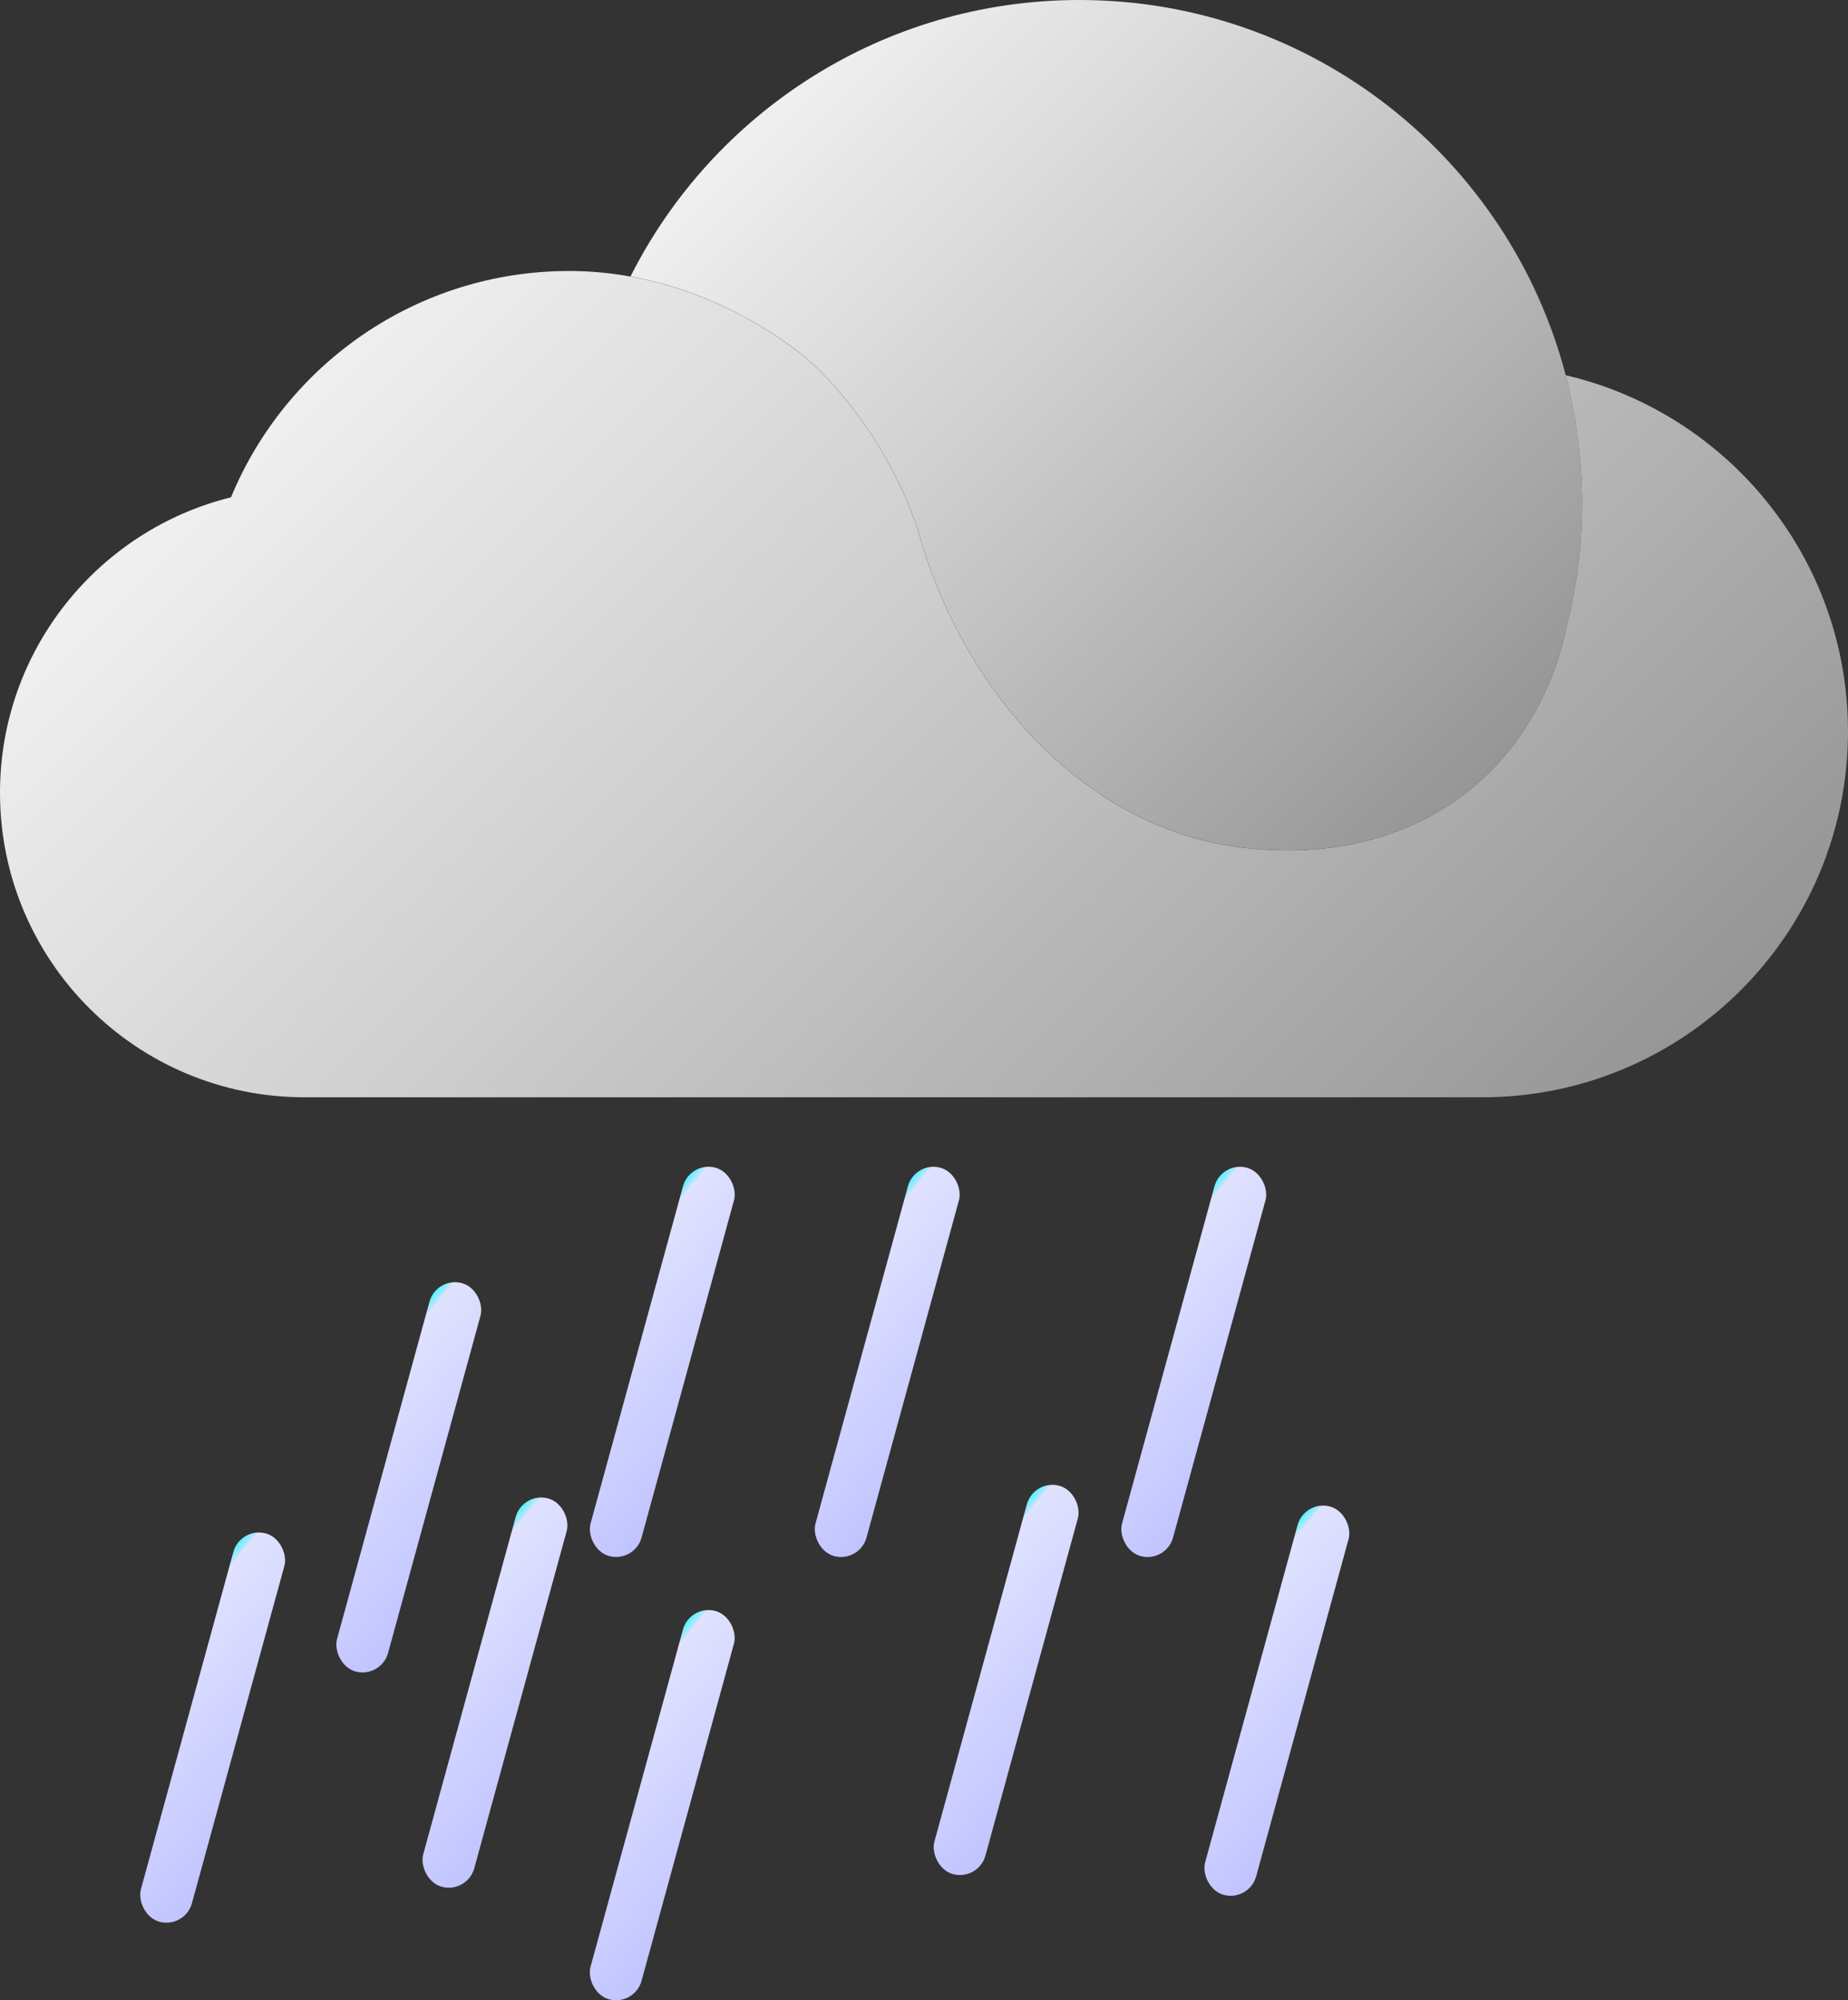 <?xml version="1.0" encoding="UTF-8"?>
<svg id="_图层_1" data-name="图层 1" xmlns="http://www.w3.org/2000/svg" xmlns:xlink="http://www.w3.org/1999/xlink" viewBox="0 0 401.68 434.67">
  <rect x="0" y="0" width="401.68" height="434.67" fill="#333333" stroke="none"/>
  <defs>
    <style>
      .cls-1 {
        fill: url(#_未命名的渐变_630-2);
      }

      .cls-2 {
        fill: url(#_未命名的渐变_207-9);
      }

      .cls-3 {
        fill: url(#_未命名的渐变_207-5);
      }

      .cls-4 {
        fill: url(#_未命名的渐变_207);
      }

      .cls-5 {
        fill: url(#_未命名的渐变_630);
      }

      .cls-6 {
        fill: url(#_未命名的渐变_207-3);
      }

      .cls-7 {
        fill: url(#_未命名的渐变_207-4);
      }

      .cls-8 {
        fill: url(#_未命名的渐变_207-6);
      }

      .cls-9 {
        fill: url(#_未命名的渐变_207-7);
      }

      .cls-10 {
        fill: url(#_未命名的渐变_207-2);
      }

      .cls-11 {
        fill: url(#_未命名的渐变_207-8);
      }
    </style>
    <linearGradient id="_未命名的渐变_630" data-name="未命名的渐变 630" x1="331.82" y1="159.74" x2="180.72" y2="8.64" gradientUnits="userSpaceOnUse">
      <stop offset="0" stop-color="#969696"/>
      <stop offset=".6" stop-color="#cecece"/>
      <stop offset="1" stop-color="#f0f0f0"/>
    </linearGradient>
    <linearGradient id="_未命名的渐变_630-2" data-name="未命名的渐变 630" x1="315.78" y1="277.79" x2="91.44" y2="53.45" xlink:href="#_未命名的渐变_630"/>
    <linearGradient id="_未命名的渐变_207" data-name="未命名的渐变 207" x1="185.97" y1="413.03" x2="143.81" y2="398.48" gradientTransform="translate(-20.91 84.31) scale(1 .76)" gradientUnits="userSpaceOnUse">
      <stop offset="0" stop-color="#c0c4ff"/>
      <stop offset=".96" stop-color="#e0e2ff"/>
      <stop offset=".96" stop-color="#cae4ff"/>
      <stop offset=".99" stop-color="#76eeff"/>
      <stop offset="1" stop-color="#55f3ff"/>
    </linearGradient>
    <linearGradient id="_未命名的渐变_207-2" data-name="未命名的渐变 207" x1="160.51" y1="290.62" x2="118.34" y2="276.07" gradientTransform="translate(4.55 80.88) scale(1 .76)" xlink:href="#_未命名的渐变_207"/>
    <linearGradient id="_未命名的渐变_207-3" data-name="未命名的渐变 207" x1="250.87" y1="352.42" x2="208.7" y2="337.87" gradientTransform="translate(-11.06 103.1) scale(1 .76)" xlink:href="#_未命名的渐变_207"/>
    <linearGradient id="_未命名的渐变_207-4" data-name="未命名的渐变 207" x1="87.27" y1="425.65" x2="45.1" y2="411.1" gradientTransform="translate(-19.93 57.88) scale(1 .76)" xlink:href="#_未命名的渐变_207"/>
    <linearGradient id="_未命名的渐变_207-5" data-name="未命名的渐变 207" x1="207.66" y1="273.59" x2="165.49" y2="259.04" gradientTransform="translate(6.29 93.81) scale(1 .76)" xlink:href="#_未命名的渐变_207"/>
    <linearGradient id="_未命名的渐变_207-6" data-name="未命名的渐变 207" x1="144.43" y1="394.62" x2="102.27" y2="380.08" gradientTransform="translate(-15.74 73.83) scale(1 .76)" xlink:href="#_未命名的渐变_207"/>
    <linearGradient id="_未命名的渐变_207-7" data-name="未命名的渐变 207" x1="271.92" y1="250.39" x2="229.75" y2="235.84" gradientTransform="translate(8.66 111.42) scale(1 .76)" xlink:href="#_未命名的渐变_207"/>
    <linearGradient id="_未命名的渐变_207-8" data-name="未命名的渐变 207" x1="114.01" y1="341.7" x2="71.84" y2="327.15" gradientTransform="translate(-4.04 67.21) scale(1 .76)" xlink:href="#_未命名的渐变_207"/>
    <linearGradient id="_未命名的渐变_207-9" data-name="未命名的渐变 207" x1="308.81" y1="337.65" x2="266.64" y2="323.1" gradientTransform="translate(-10.16 118.81) scale(1 .76)" xlink:href="#_未命名的渐变_207"/>
  </defs>
  <g>
    <path class="cls-5" d="M343.89,109.25c0,9.19-1.14,18.12-3.28,26.64,0,.03-.01,.05-.03,.09-.62,3.03-1.89,8.2-4.59,14.12-2.92,6.42-7.5,13.69-14.75,20.05-10.58,9.3-22.57,12.9-32.52,14.1-7.84,.95-14.41,.42-18,0-.71-.09-1.3-.16-1.77-.23-8.56-1.13-16.8-3.95-24.47-8.21-19.64-10.9-35.53-31.18-43.74-56.39-6.28-23.76-22.43-38.9-24.44-40.68-3.39-3-18.03-14.84-39.26-18.66C155.01,24.44,191.96,0,234.62,0c50.76,0,93.44,34.61,105.7,81.53,2.33,8.85,3.56,18.15,3.56,27.73Z"/>
    <path class="cls-1" d="M401.68,158.94c0,43.92-35.59,79.51-79.51,79.51H66.18C29.63,238.45,0,208.82,0,172.28c0-31.03,21.38-57.08,50.21-64.21,11.91-28.86,40.33-49.18,73.51-49.18,4.67,0,9.12,.44,13.31,1.21,21.23,3.82,35.87,15.66,39.26,18.66,2.01,1.78,18.16,16.92,24.44,40.68,8.21,25.21,24.11,45.49,43.74,56.39,7.67,4.26,15.91,7.09,24.47,8.21,.47,.07,1.06,.13,1.77,.23,3.59,.42,10.17,.95,18,0,9.95-1.21,21.94-4.81,32.52-14.1,7.25-6.36,11.83-13.63,14.75-20.05,2.71-5.92,3.98-11.09,4.59-14.12,.01-.04,.03-.07,.03-.09,2.14-8.52,3.28-17.45,3.28-26.64s-1.23-18.87-3.56-27.73c35.17,8.2,61.36,39.75,61.36,77.42Z"/>
  </g>
  <g>
    <rect class="cls-4" x="138.23" y="348.52" width="11.5" height="87.5" rx="5.75" ry="5.75" transform="translate(108.8 -24.1) rotate(15.33)"/>
    <rect class="cls-10" x="138.23" y="252.19" width="11.5" height="87.5" rx="5.75" ry="5.75" transform="translate(83.34 -27.53) rotate(15.33)"/>
    <rect class="cls-6" x="212.97" y="321.31" width="11.5" height="87.5" rx="5.75" ry="5.75" transform="translate(104.27 -44.83) rotate(15.33)"/>
    <rect class="cls-7" x="40.5" y="331.67" width="11.5" height="87.5" rx="5.75" ry="5.75" transform="translate(100.87 1.13) rotate(15.33)"/>
    <rect class="cls-3" x="187.12" y="252.19" width="11.5" height="87.5" rx="5.75" ry="5.75" transform="translate(85.08 -40.45) rotate(15.33)"/>
    <rect class="cls-8" x="101.86" y="324.07" width="11.5" height="87.5" rx="5.75" ry="5.75" transform="translate(101.05 -15.36) rotate(15.33)"/>
    <rect class="cls-9" x="253.75" y="252.19" width="11.5" height="87.5" rx="5.75" ry="5.75" transform="translate(87.45 -58.06) rotate(15.33)"/>
    <rect class="cls-11" x="83.13" y="277.29" width="11.5" height="87.5" rx="5.75" ry="5.75" transform="translate(88.01 -12.08) rotate(15.33)"/>
    <rect class="cls-2" x="271.82" y="325.81" width="11.5" height="87.5" rx="5.75" ry="5.75" transform="translate(107.55 -60.22) rotate(15.33)"/>
  </g>
</svg>